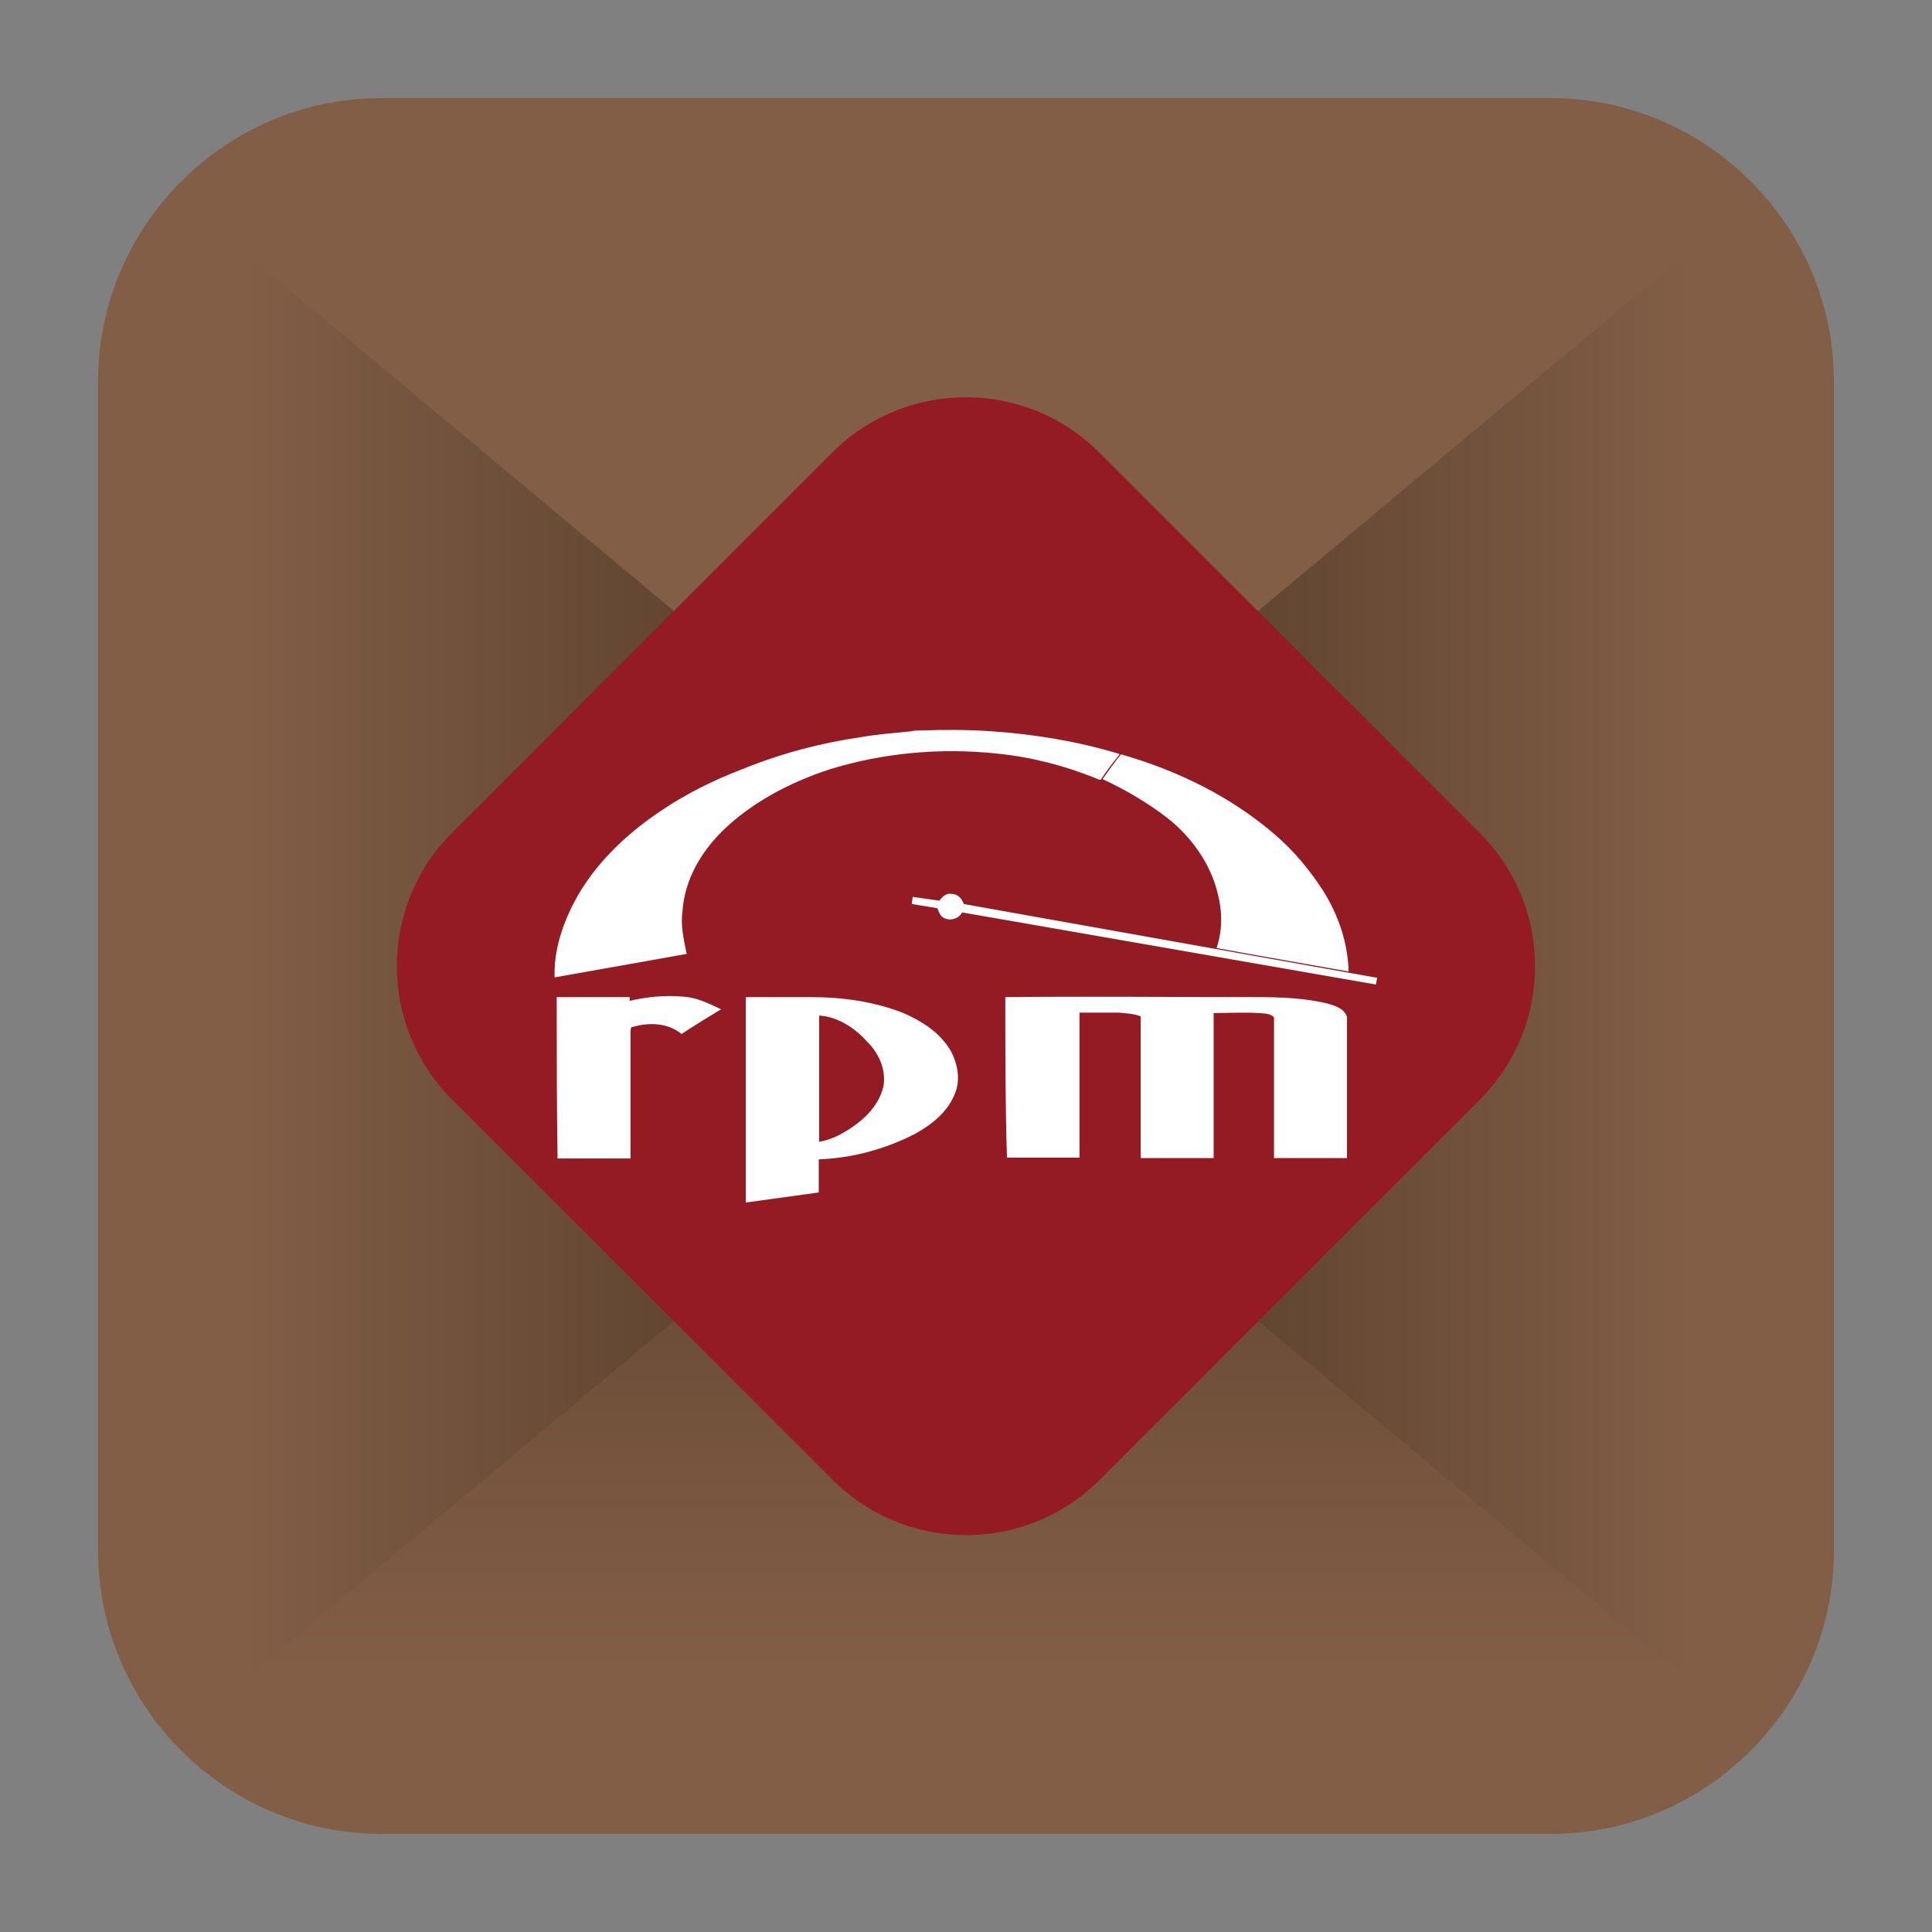 <?xml version="1.0" encoding="utf-8"?>
<!-- Generator: Adobe Illustrator 22.0.1, SVG Export Plug-In . SVG Version: 6.00 Build 0)  -->
<svg version="1.1"
	 id="Layer_1" xmlns:cc="http://creativecommons.org/ns#" xmlns:dc="http://purl.org/dc/elements/1.1/" xmlns:rdf="http://www.w3.org/1999/02/22-rdf-syntax-ns#" xmlns:svg="http://www.w3.org/2000/svg"
	 xmlns="http://www.w3.org/2000/svg" xmlns:xlink="http://www.w3.org/1999/xlink" x="0px" y="0px" viewBox="0 0 512 512"
	 style="enable-background:new 0 0 512 512;" xml:space="preserve">
<rect x="0" y="0" width="512" height="512" fill="#808080" stroke="none"/>
<style type="text/css">
	.st0{fill:#825E46;}
	.st1{fill:url(#SVGID_1_);}
	.st2{fill:url(#SVGID_2_);}
	.st3{fill:url(#SVGID_3_);}
	.st4{fill:#941A24;}
	.st5{fill:#FFFFFF;}
</style>
<path class="st0" d="M411,486H101c-41.2,0-75-33.8-75-75V101c0-41.2,33.8-75,75-75h310c41.2,0,75,33.8,75,75v310
	C486,452.2,452.2,486,411,486z"/>
<g>
	
		<linearGradient id="SVGID_1_" gradientUnits="userSpaceOnUse" x1="256" y1="1371.014" x2="256" y2="1155.272" gradientTransform="matrix(1 0 0 1 0 -928)">
		<stop  offset="0" style="stop-color:#825E46"/>
		<stop  offset="0.329" style="stop-color:#73523C"/>
		<stop  offset="0.962" style="stop-color:#4B3423"/>
		<stop  offset="1" style="stop-color:#483221"/>
	</linearGradient>
	<polygon class="st1" points="68.9,443 256,227.3 443.1,443 	"/>
	
		<linearGradient id="SVGID_2_" gradientUnits="userSpaceOnUse" x1="220.708" y1="1184" x2="447.57" y2="1184" gradientTransform="matrix(1 0 0 1 0 -928)">
		<stop  offset="0" style="stop-color:#483221"/>
		<stop  offset="0.312" style="stop-color:#563D2A"/>
		<stop  offset="0.902" style="stop-color:#7B5942"/>
		<stop  offset="1" style="stop-color:#825E46"/>
	</linearGradient>
	<polygon class="st2" points="447.6,445.4 220.7,256 447.6,66.6 	"/>
	
		<linearGradient id="SVGID_3_" gradientUnits="userSpaceOnUse" x1="64.43" y1="1184" x2="291.292" y2="1184" gradientTransform="matrix(1 0 0 1 0 -928)">
		<stop  offset="0" style="stop-color:#825E46"/>
		<stop  offset="9.840000e-02" style="stop-color:#7B5942"/>
		<stop  offset="0.688" style="stop-color:#563D2A"/>
		<stop  offset="1" style="stop-color:#483221"/>
	</linearGradient>
	<polygon class="st3" points="64.4,445.4 291.3,256 64.4,66.6 	"/>
</g>
<g id="g37_1_">
	<path id="path39_1_" class="st4" d="M392.2,291.4L291.4,392.2c-19.5,19.5-51.2,19.5-70.7,0L119.8,291.4
		c-19.5-19.5-19.5-51.2,0-70.7l100.8-100.8c19.5-19.5,51.2-19.5,70.7,0l100.8,100.8C411.7,240.2,411.7,271.8,392.2,291.4z"/>
</g>
<g id="g2211" transform="matrix(1.111,0,0,1.111,-37.667,-15.953)">
	<path id="path16" class="st5" d="M239.2,190.2c4-0.7,8-1,12-1.4c0.7-0.2,1.6-0.2,2.1-0.2c5.8-0.2,11.5-0.2,17.2,0.2
		c10.2,0.7,20.5,2.4,30.4,5.4v0.2c-1.6,1.9-3,3.8-4.4,5.9c-0.3,0.2-0.9-0.2-1.2-0.3c-7.7-3.1-15.6-5.1-23.7-5.9
		c-13.2-1.4-27-0.2-39.9,3.8c-9.4,3.1-18.6,7.9-25.6,14.8c-5.1,5.1-8.9,11.6-9.4,19c-0.5,3.3,0.3,6.8,1,10.2l-31.5,5.6
		c-0.2-5.6,1.4-11.1,3.7-16c4.5-9.7,12.5-17.6,21.6-23.7c5.9-4,12.5-7.3,19.3-9.9C220.1,194.1,229.6,191.6,239.2,190.2z"/>
	<path id="path20" class="st5" d="M296.9,200.2c1.4-1.9,2.8-4,4.4-5.9c13.4,3.8,26.3,10.1,36.9,19.3c4.4,3.8,8.2,8.4,11.3,13.2
		c3.7,5.9,5.9,12.5,6.1,19.3c-10.6-1.9-21.1-3.7-31.5-5.6c1.4-4.2,1.4-8.6,0.3-12.9c-1.7-7.2-6.3-13.6-12-18.1
		C307.6,205.8,302.3,202.7,296.9,200.2L296.9,200.2z"/>
	<path id="path24_1_" class="st5" d="M258,229.2c0.7-1,1.7-1.9,3-1.6c1.4,0,2.4,1.2,2.8,2.4l98.6,17.6l-0.3,1.6L263.4,232
		c-0.7,1.4-2.6,2.1-4.2,1.4c-0.9-0.3-1.4-1.6-1.7-2.4l-6.1-1l0.2-1.7L258,229.2z"/>
	<path id="path28" class="st5" d="M166.7,252.2c5.9,0,11.5,0,17.4,0c0,0.2,0,0.7,0,0.9c4.2-1,8.6-1.4,12.9-1c3.1,0.2,5.9,1.6,8.9,3
		c-3.1,1.9-6.3,3.8-9.4,5.9c-3.5-2.8-8-2.8-12-1.6c-0.2,0.3-0.2,0.9-0.2,1.4c0,10.1,0,20,0,29.9c-5.9,0-11.5,0-17.4,0
		C166.7,277.8,166.7,265.1,166.7,252.2z"/>
	<path id="path36" class="st5" d="M273.7,252.2c19.8-0.2,39.9,0,59.7,0c5.9,0,11.8,0.2,17.4,1.6c1.7,0.5,3.8,1.2,4.4,3.1
		c0,11.1,0,22.6,0,33.7c-5.9,0-11.6,0-17.4,0c0-11.1,0-22.5,0-33.6c-1-1-2.6-0.9-3.8-1c-3.5-0.2-7.2,0-10.6,0c0,11.5,0,23.2,0,34.6
		c-5.9,0-11.6,0-17.4,0c0-9.3,0-18.4,0-27.7c0-1.9,0-4,0-6.1c-1.7-0.7-3.5-0.7-5.2-0.9c-3.1,0-6.1,0-9.4,0c0,11.6,0,23.2,0,34.6
		c-5.4,0-10.9,0-16.3,0h-1C273.7,278,273.7,264.9,273.7,252.2z"/>
	<path id="path86" class="st5" d="M260.5,264.7c-2.6-4.2-6.8-6.8-11.1-8.7c-7.2-2.8-14.6-3.8-22.3-3.8c-5.1,0-10.2,0-15.3,0v49
		l17.4-2.4v-7.9c8-0.3,15.8-2.4,23-6.1c3.8-2.1,7.7-5.1,9.4-9.4C263.1,272.1,262.4,268,260.5,264.7z M244.7,273.1
		c-0.7,3.8-3.3,7-6.5,9.4c-2.6,1.9-5.6,3.7-8.9,4.2c0-10.1,0-20.2,0-30.1c4.5,0.3,8.6,3,11.5,6.3
		C243.4,265.4,245.2,269.3,244.7,273.1z"/>
</g>
</svg>
